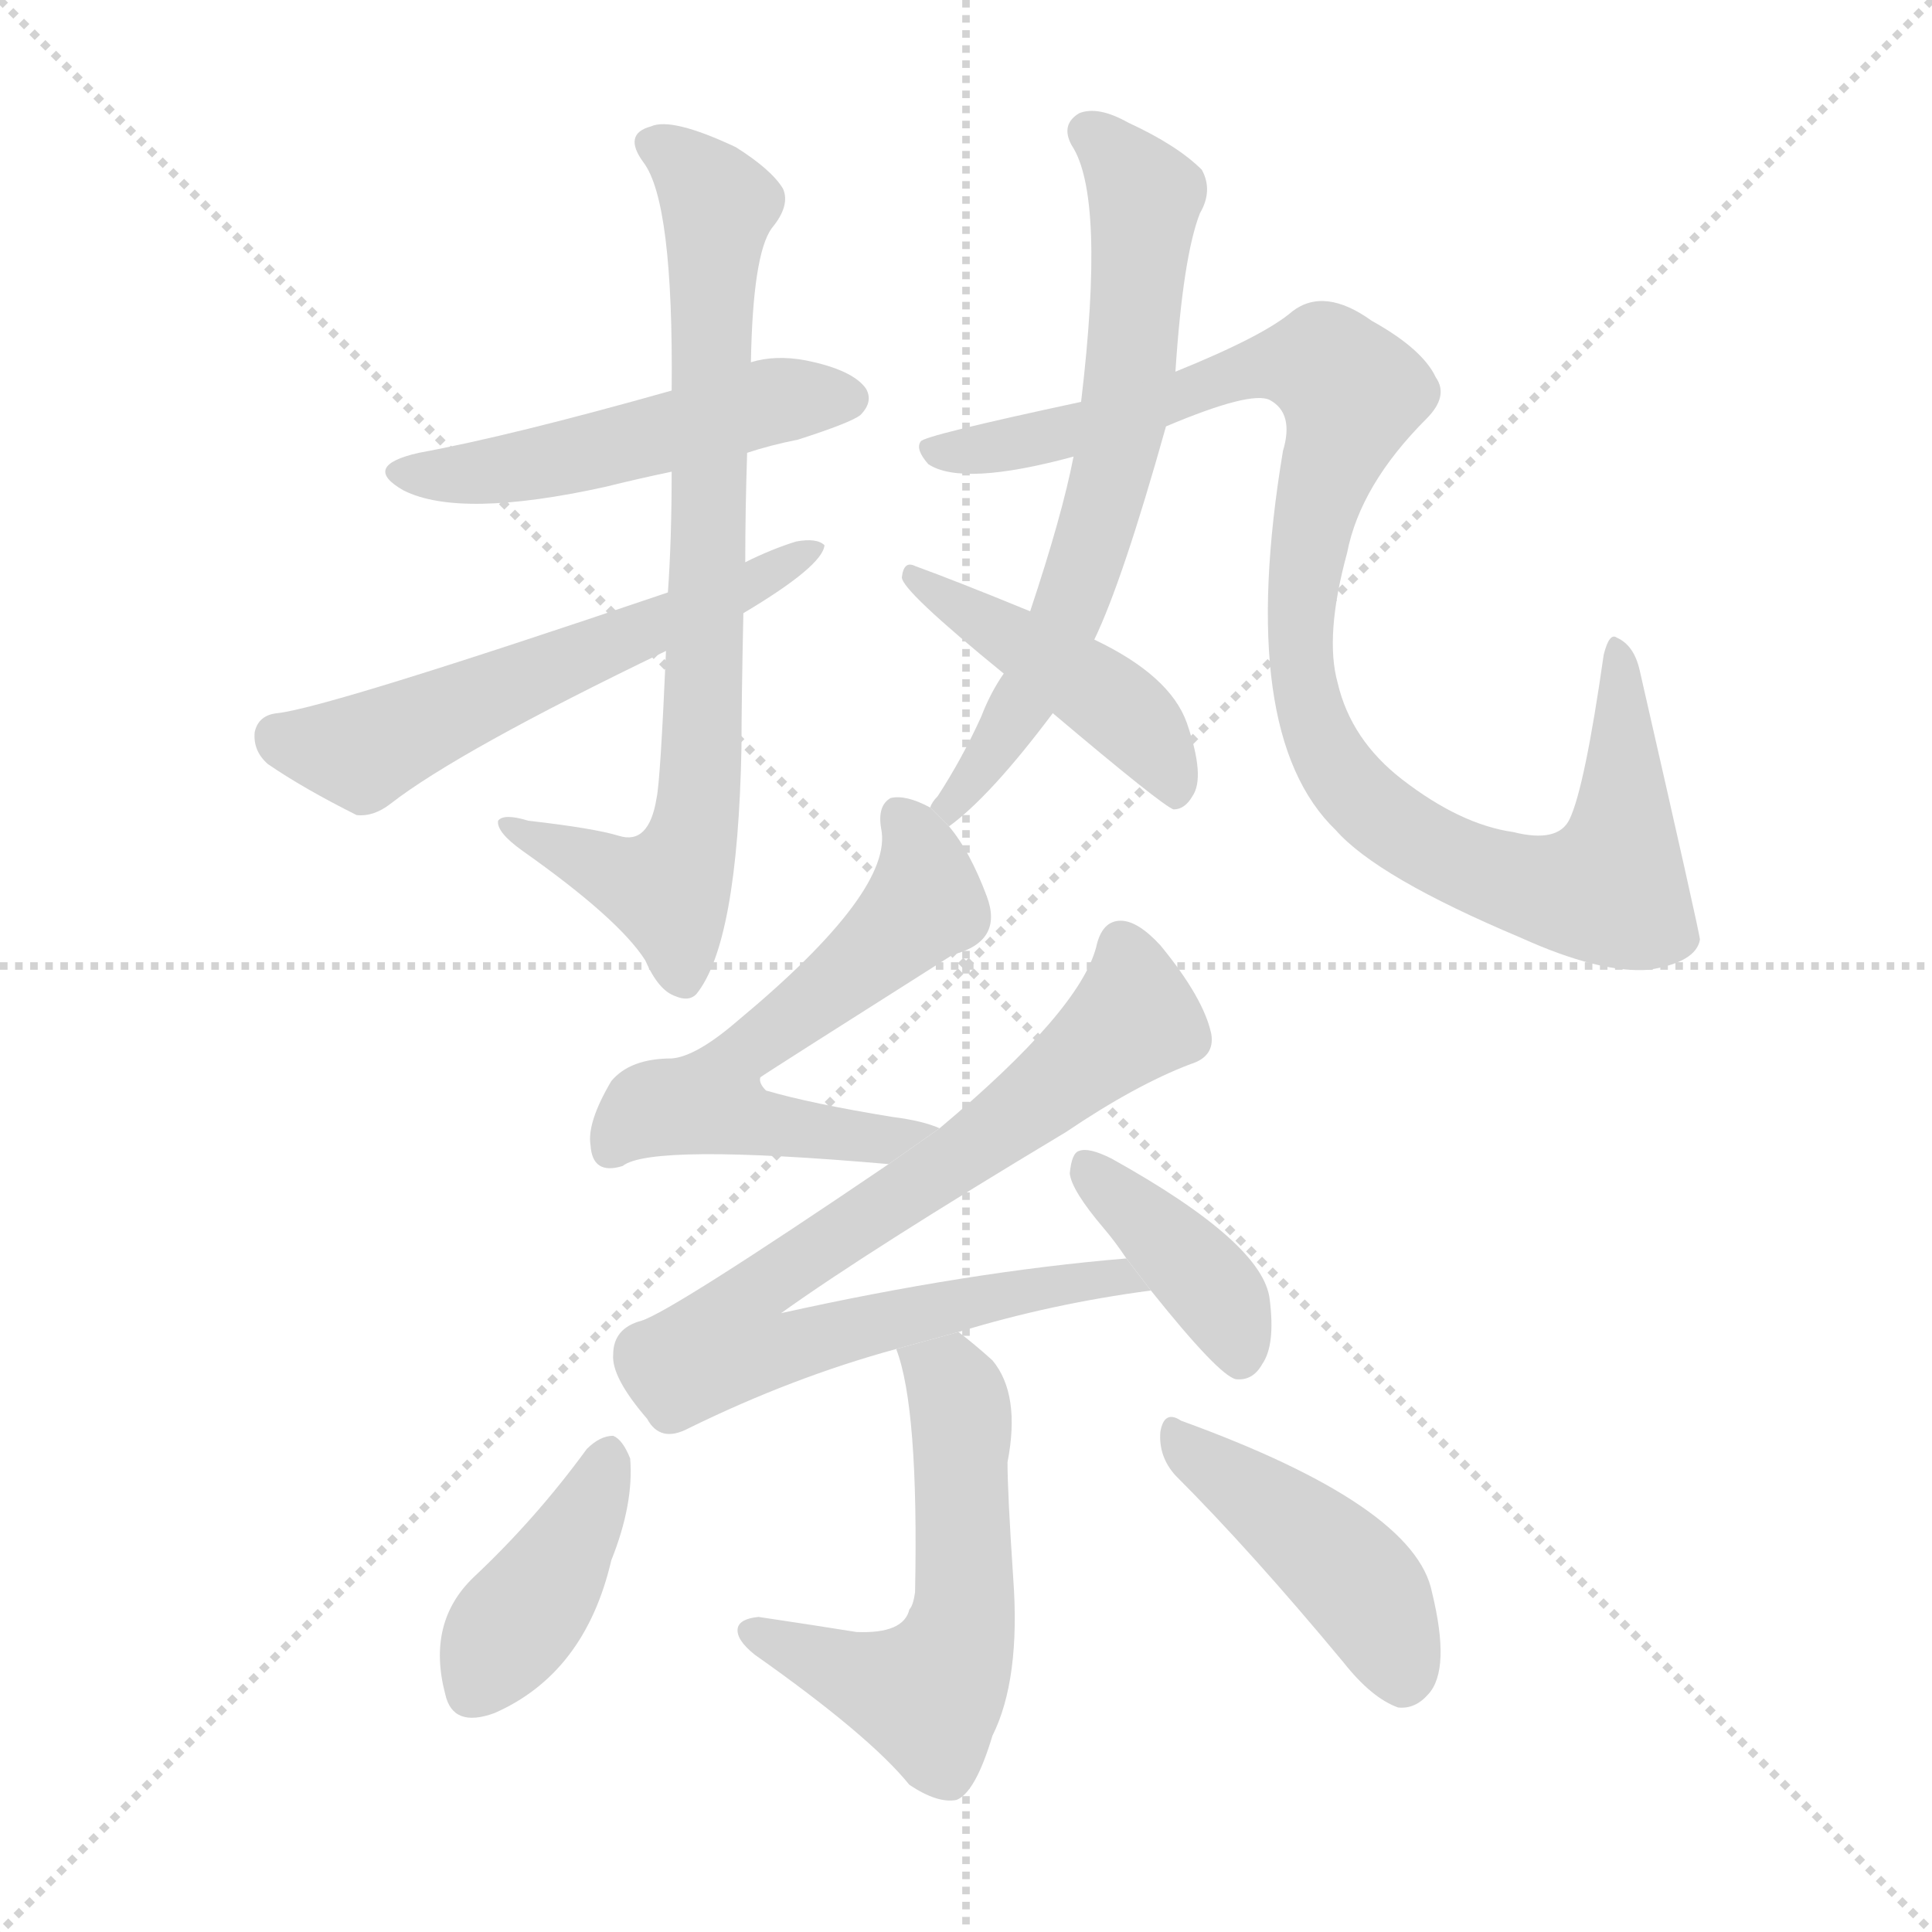 <svg version="1.1" viewBox="0 0 1024 1024" xmlns="http://www.w3.org/2000/svg">
  <g stroke="lightgray" stroke-dasharray="1,1" stroke-width="1" transform="scale(4, 4)">
    <line x1="0" y1="0" x2="256" y2="256"></line>
    <line x1="256" y1="0" x2="0" y2="256"></line>
    <line x1="128" y1="0" x2="128" y2="256"></line>
    <line x1="0" y1="128" x2="256" y2="128"></line>
  </g>
  <g transform="scale(1, -1) translate(0, -900)">
    <style type="text/css">
      
        @keyframes keyframes0 {
          from {
            stroke: blue;
            stroke-dashoffset: 493;
            stroke-width: 128;
          }
          62% {
            animation-timing-function: step-end;
            stroke: blue;
            stroke-dashoffset: 0;
            stroke-width: 128;
          }
          to {
            stroke: black;
            stroke-width: 1024;
          }
        }
        #make-me-a-hanzi-animation-0 {
          animation: keyframes0 0.651s both;
          animation-delay: 0s;
          animation-timing-function: linear;
        }
      
        @keyframes keyframes1 {
          from {
            stroke: blue;
            stroke-dashoffset: 762;
            stroke-width: 128;
          }
          71% {
            animation-timing-function: step-end;
            stroke: blue;
            stroke-dashoffset: 0;
            stroke-width: 128;
          }
          to {
            stroke: black;
            stroke-width: 1024;
          }
        }
        #make-me-a-hanzi-animation-1 {
          animation: keyframes1 0.87s both;
          animation-delay: 0.651s;
          animation-timing-function: linear;
        }
      
        @keyframes keyframes2 {
          from {
            stroke: blue;
            stroke-dashoffset: 564;
            stroke-width: 128;
          }
          65% {
            animation-timing-function: step-end;
            stroke: blue;
            stroke-dashoffset: 0;
            stroke-width: 128;
          }
          to {
            stroke: black;
            stroke-width: 1024;
          }
        }
        #make-me-a-hanzi-animation-2 {
          animation: keyframes2 0.709s both;
          animation-delay: 1.521s;
          animation-timing-function: linear;
        }
      
        @keyframes keyframes3 {
          from {
            stroke: blue;
            stroke-dashoffset: 650;
            stroke-width: 128;
          }
          68% {
            animation-timing-function: step-end;
            stroke: blue;
            stroke-dashoffset: 0;
            stroke-width: 128;
          }
          to {
            stroke: black;
            stroke-width: 1024;
          }
        }
        #make-me-a-hanzi-animation-3 {
          animation: keyframes3 0.779s both;
          animation-delay: 2.23s;
          animation-timing-function: linear;
        }
      
        @keyframes keyframes4 {
          from {
            stroke: blue;
            stroke-dashoffset: 993;
            stroke-width: 128;
          }
          76% {
            animation-timing-function: step-end;
            stroke: blue;
            stroke-dashoffset: 0;
            stroke-width: 128;
          }
          to {
            stroke: black;
            stroke-width: 1024;
          }
        }
        #make-me-a-hanzi-animation-4 {
          animation: keyframes4 1.058s both;
          animation-delay: 3.009s;
          animation-timing-function: linear;
        }
      
        @keyframes keyframes5 {
          from {
            stroke: blue;
            stroke-dashoffset: 441;
            stroke-width: 128;
          }
          59% {
            animation-timing-function: step-end;
            stroke: blue;
            stroke-dashoffset: 0;
            stroke-width: 128;
          }
          to {
            stroke: black;
            stroke-width: 1024;
          }
        }
        #make-me-a-hanzi-animation-5 {
          animation: keyframes5 0.609s both;
          animation-delay: 4.067s;
          animation-timing-function: linear;
        }
      
        @keyframes keyframes6 {
          from {
            stroke: blue;
            stroke-dashoffset: 579;
            stroke-width: 128;
          }
          65% {
            animation-timing-function: step-end;
            stroke: blue;
            stroke-dashoffset: 0;
            stroke-width: 128;
          }
          to {
            stroke: black;
            stroke-width: 1024;
          }
        }
        #make-me-a-hanzi-animation-6 {
          animation: keyframes6 0.721s both;
          animation-delay: 4.676s;
          animation-timing-function: linear;
        }
      
        @keyframes keyframes7 {
          from {
            stroke: blue;
            stroke-dashoffset: 752;
            stroke-width: 128;
          }
          71% {
            animation-timing-function: step-end;
            stroke: blue;
            stroke-dashoffset: 0;
            stroke-width: 128;
          }
          to {
            stroke: black;
            stroke-width: 1024;
          }
        }
        #make-me-a-hanzi-animation-7 {
          animation: keyframes7 0.862s both;
          animation-delay: 5.397s;
          animation-timing-function: linear;
        }
      
        @keyframes keyframes8 {
          from {
            stroke: blue;
            stroke-dashoffset: 390;
            stroke-width: 128;
          }
          56% {
            animation-timing-function: step-end;
            stroke: blue;
            stroke-dashoffset: 0;
            stroke-width: 128;
          }
          to {
            stroke: black;
            stroke-width: 1024;
          }
        }
        #make-me-a-hanzi-animation-8 {
          animation: keyframes8 0.567s both;
          animation-delay: 6.259s;
          animation-timing-function: linear;
        }
      
        @keyframes keyframes9 {
          from {
            stroke: blue;
            stroke-dashoffset: 552;
            stroke-width: 128;
          }
          64% {
            animation-timing-function: step-end;
            stroke: blue;
            stroke-dashoffset: 0;
            stroke-width: 128;
          }
          to {
            stroke: black;
            stroke-width: 1024;
          }
        }
        #make-me-a-hanzi-animation-9 {
          animation: keyframes9 0.699s both;
          animation-delay: 6.827s;
          animation-timing-function: linear;
        }
      
        @keyframes keyframes10 {
          from {
            stroke: blue;
            stroke-dashoffset: 397;
            stroke-width: 128;
          }
          56% {
            animation-timing-function: step-end;
            stroke: blue;
            stroke-dashoffset: 0;
            stroke-width: 128;
          }
          to {
            stroke: black;
            stroke-width: 1024;
          }
        }
        #make-me-a-hanzi-animation-10 {
          animation: keyframes10 0.573s both;
          animation-delay: 7.526s;
          animation-timing-function: linear;
        }
      
        @keyframes keyframes11 {
          from {
            stroke: blue;
            stroke-dashoffset: 432;
            stroke-width: 128;
          }
          58% {
            animation-timing-function: step-end;
            stroke: blue;
            stroke-dashoffset: 0;
            stroke-width: 128;
          }
          to {
            stroke: black;
            stroke-width: 1024;
          }
        }
        #make-me-a-hanzi-animation-11 {
          animation: keyframes11 0.602s both;
          animation-delay: 8.099s;
          animation-timing-function: linear;
        }
      
    </style>
    
      <path d="M 396 660 Q 408 664 423 667 Q 451 676 456 680 Q 463 687 459 694 Q 452 704 427 709 Q 411 712 398 708 L 356 693 Q 271 669 222 660 Q 191 653 214 640 Q 244 625 321 642 Q 337 646 356 650 L 396 660 Z" fill="lightgray"></path>
    
      <path d="M 395 602 Q 395 630 396 660 L 398 708 Q 399 765 409 779 Q 419 791 415 800 Q 409 810 390 822 Q 356 838 345 833 Q 330 829 341 814 Q 357 793 356 693 L 356 650 Q 356 614 354 586 L 353 555 Q 350 486 348 477 Q 344 452 328 457 Q 315 461 280 465 Q 267 469 264 465 Q 263 459 277 449 Q 328 413 342 391 Q 349 375 358 372 Q 365 369 369 373 Q 391 400 393 504 Q 393 528 394 575 L 395 602 Z" fill="lightgray"></path>
    
      <path d="M 394 575 Q 436 600 437 611 Q 433 615 422 613 Q 409 609 395 602 L 354 586 Q 174 525 147 522 Q 137 521 135 512 Q 134 502 142 495 Q 161 482 189 468 Q 198 467 207 474 Q 243 502 353 555 L 394 575 Z" fill="lightgray"></path>
    
      <path d="M 503 462 Q 525 478 558 522 L 580 561 Q 595 592 618 674 L 623 703 Q 627 764 636 787 Q 643 799 637 810 Q 624 823 598 835 Q 582 844 572 840 Q 562 834 568 823 Q 586 796 573 687 L 569 658 Q 563 627 546 576 L 532 543 Q 525 533 520 520 Q 510 498 497 478 Q 494 475 493 472 L 503 462 Z" fill="lightgray"></path>
    
      <path d="M 618 674 Q 663 693 673 688 Q 686 681 680 661 Q 655 511 708 460 Q 730 435 806 403 Q 848 384 874 386 Q 899 390 901 402 Q 901 405 869 545 Q 866 558 857 562 Q 853 565 850 553 Q 840 483 832 466 Q 826 453 802 459 Q 774 463 743 487 Q 716 508 709 538 Q 702 563 714 607 Q 721 643 756 678 Q 768 690 761 700 Q 754 715 727 730 Q 702 748 685 735 Q 670 722 623 703 L 573 687 Q 489 669 488 666 Q 485 662 492 654 Q 510 642 569 658 L 618 674 Z" fill="lightgray"></path>
    
      <path d="M 558 522 Q 616 473 622 471 Q 628 471 632 478 Q 639 488 629 517 Q 620 542 580 561 L 546 576 Q 507 592 485 600 Q 479 603 478 594 Q 478 587 532 543 L 558 522 Z" fill="lightgray"></path>
    
      <path d="M 498 302 Q 489 306 473 308 Q 430 315 406 322 Q 402 326 403 329 Q 404 330 505 394 Q 532 401 523 425 Q 514 449 503 462 L 493 472 Q 480 479 472 477 Q 465 473 467 461 Q 474 428 391 359 Q 369 340 356 339 Q 334 339 324 327 Q 311 305 313 293 Q 314 277 330 282 Q 345 294 471 283 L 498 302 Z" fill="lightgray"></path>
    
      <path d="M 508 194 Q 557 209 610 216 L 597 233 Q 513 226 414 204 Q 460 237 565 300 Q 602 325 631 336 Q 644 340 642 352 Q 638 371 615 399 Q 603 412 594 412 Q 584 412 581 398 Q 572 364 498 302 L 471 283 Q 356 205 340 200 Q 325 196 325 182 Q 324 170 343 148 Q 350 135 365 143 Q 420 170 475 185 L 508 194 Z" fill="lightgray"></path>
    
      <path d="M 610 216 Q 646 171 655 169 Q 664 168 669 177 Q 676 187 673 211 Q 670 241 589 286 Q 577 292 572 290 Q 568 289 567 278 Q 568 269 585 249 Q 591 242 597 233 L 610 216 Z" fill="lightgray"></path>
    
      <path d="M 475 185 Q 487 154 485 56 Q 484 49 482 47 Q 479 34 454 35 Q 429 39 402 43 Q 392 42 391 37 Q 390 31 400 23 Q 461 -20 482 -46 Q 497 -56 507 -54 Q 517 -50 526 -20 Q 541 10 537 64 Q 534 109 534 125 Q 541 161 526 179 Q 516 188 508 194 L 475 185 Z" fill="lightgray"></path>
    
      <path d="M 311 132 Q 284 95 251 64 Q 226 40 236 2 Q 240 -16 262 -8 Q 310 13 324 73 Q 336 103 334 127 Q 330 137 325 139 Q 318 139 311 132 Z" fill="lightgray"></path>
    
      <path d="M 623 118 Q 663 78 712 19 Q 727 0 741 -5 Q 750 -6 757 2 Q 769 15 759 56 Q 750 102 626 147 Q 617 153 615 141 Q 614 128 623 118 Z" fill="lightgray"></path>
    
    
      <clipPath id="make-me-a-hanzi-clip-0">
        <path d="M 396 660 Q 408 664 423 667 Q 451 676 456 680 Q 463 687 459 694 Q 452 704 427 709 Q 411 712 398 708 L 356 693 Q 271 669 222 660 Q 191 653 214 640 Q 244 625 321 642 Q 337 646 356 650 L 396 660 Z"></path>
      </clipPath>
      <path clip-path="url(#make-me-a-hanzi-clip-0)" d="M 216 651 L 243 649 L 307 658 L 408 687 L 448 689" fill="none" id="make-me-a-hanzi-animation-0" stroke-dasharray="365 730" stroke-linecap="round"></path>
    
      <clipPath id="make-me-a-hanzi-clip-1">
        <path d="M 395 602 Q 395 630 396 660 L 398 708 Q 399 765 409 779 Q 419 791 415 800 Q 409 810 390 822 Q 356 838 345 833 Q 330 829 341 814 Q 357 793 356 693 L 356 650 Q 356 614 354 586 L 353 555 Q 350 486 348 477 Q 344 452 328 457 Q 315 461 280 465 Q 267 469 264 465 Q 263 459 277 449 Q 328 413 342 391 Q 349 375 358 372 Q 365 369 369 373 Q 391 400 393 504 Q 393 528 394 575 L 395 602 Z"></path>
      </clipPath>
      <path clip-path="url(#make-me-a-hanzi-clip-1)" d="M 346 823 L 371 806 L 381 789 L 371 473 L 354 429 L 325 436 L 268 463" fill="none" id="make-me-a-hanzi-animation-1" stroke-dasharray="634 1268" stroke-linecap="round"></path>
    
      <clipPath id="make-me-a-hanzi-clip-2">
        <path d="M 394 575 Q 436 600 437 611 Q 433 615 422 613 Q 409 609 395 602 L 354 586 Q 174 525 147 522 Q 137 521 135 512 Q 134 502 142 495 Q 161 482 189 468 Q 198 467 207 474 Q 243 502 353 555 L 394 575 Z"></path>
      </clipPath>
      <path clip-path="url(#make-me-a-hanzi-clip-2)" d="M 148 509 L 192 501 L 337 562 L 345 571 L 398 588 L 429 611" fill="none" id="make-me-a-hanzi-animation-2" stroke-dasharray="436 872" stroke-linecap="round"></path>
    
      <clipPath id="make-me-a-hanzi-clip-3">
        <path d="M 503 462 Q 525 478 558 522 L 580 561 Q 595 592 618 674 L 623 703 Q 627 764 636 787 Q 643 799 637 810 Q 624 823 598 835 Q 582 844 572 840 Q 562 834 568 823 Q 586 796 573 687 L 569 658 Q 563 627 546 576 L 532 543 Q 525 533 520 520 Q 510 498 497 478 Q 494 475 493 472 L 503 462 Z"></path>
      </clipPath>
      <path clip-path="url(#make-me-a-hanzi-clip-3)" d="M 577 830 L 607 796 L 595 670 L 561 563 L 541 524 L 502 471" fill="none" id="make-me-a-hanzi-animation-3" stroke-dasharray="522 1044" stroke-linecap="round"></path>
    
      <clipPath id="make-me-a-hanzi-clip-4">
        <path d="M 618 674 Q 663 693 673 688 Q 686 681 680 661 Q 655 511 708 460 Q 730 435 806 403 Q 848 384 874 386 Q 899 390 901 402 Q 901 405 869 545 Q 866 558 857 562 Q 853 565 850 553 Q 840 483 832 466 Q 826 453 802 459 Q 774 463 743 487 Q 716 508 709 538 Q 702 563 714 607 Q 721 643 756 678 Q 768 690 761 700 Q 754 715 727 730 Q 702 748 685 735 Q 670 722 623 703 L 573 687 Q 489 669 488 666 Q 485 662 492 654 Q 510 642 569 658 L 618 674 Z"></path>
      </clipPath>
      <path clip-path="url(#make-me-a-hanzi-clip-4)" d="M 492 661 L 555 667 L 562 674 L 571 672 L 672 706 L 704 704 L 717 692 L 695 626 L 689 553 L 698 513 L 732 467 L 791 436 L 841 427 L 852 430 L 857 439 L 863 530 L 856 541 L 857 555" fill="none" id="make-me-a-hanzi-animation-4" stroke-dasharray="865 1730" stroke-linecap="round"></path>
    
      <clipPath id="make-me-a-hanzi-clip-5">
        <path d="M 558 522 Q 616 473 622 471 Q 628 471 632 478 Q 639 488 629 517 Q 620 542 580 561 L 546 576 Q 507 592 485 600 Q 479 603 478 594 Q 478 587 532 543 L 558 522 Z"></path>
      </clipPath>
      <path clip-path="url(#make-me-a-hanzi-clip-5)" d="M 484 594 L 602 517 L 624 479" fill="none" id="make-me-a-hanzi-animation-5" stroke-dasharray="313 626" stroke-linecap="round"></path>
    
      <clipPath id="make-me-a-hanzi-clip-6">
        <path d="M 498 302 Q 489 306 473 308 Q 430 315 406 322 Q 402 326 403 329 Q 404 330 505 394 Q 532 401 523 425 Q 514 449 503 462 L 493 472 Q 480 479 472 477 Q 465 473 467 461 Q 474 428 391 359 Q 369 340 356 339 Q 334 339 324 327 Q 311 305 313 293 Q 314 277 330 282 Q 345 294 471 283 L 498 302 Z"></path>
      </clipPath>
      <path clip-path="url(#make-me-a-hanzi-clip-6)" d="M 476 469 L 486 455 L 490 422 L 460 390 L 393 342 L 380 315 L 391 307 L 459 294 L 492 301" fill="none" id="make-me-a-hanzi-animation-6" stroke-dasharray="451 902" stroke-linecap="round"></path>
    
      <clipPath id="make-me-a-hanzi-clip-7">
        <path d="M 508 194 Q 557 209 610 216 L 597 233 Q 513 226 414 204 Q 460 237 565 300 Q 602 325 631 336 Q 644 340 642 352 Q 638 371 615 399 Q 603 412 594 412 Q 584 412 581 398 Q 572 364 498 302 L 471 283 Q 356 205 340 200 Q 325 196 325 182 Q 324 170 343 148 Q 350 135 365 143 Q 420 170 475 185 L 508 194 Z"></path>
      </clipPath>
      <path clip-path="url(#make-me-a-hanzi-clip-7)" d="M 595 398 L 601 360 L 515 290 L 408 221 L 426 189 L 548 218 L 594 224 L 602 217" fill="none" id="make-me-a-hanzi-animation-7" stroke-dasharray="624 1248" stroke-linecap="round"></path>
    
      <clipPath id="make-me-a-hanzi-clip-8">
        <path d="M 610 216 Q 646 171 655 169 Q 664 168 669 177 Q 676 187 673 211 Q 670 241 589 286 Q 577 292 572 290 Q 568 289 567 278 Q 568 269 585 249 Q 591 242 597 233 L 610 216 Z"></path>
      </clipPath>
      <path clip-path="url(#make-me-a-hanzi-clip-8)" d="M 575 282 L 643 216 L 657 179" fill="none" id="make-me-a-hanzi-animation-8" stroke-dasharray="262 524" stroke-linecap="round"></path>
    
      <clipPath id="make-me-a-hanzi-clip-9">
        <path d="M 475 185 Q 487 154 485 56 Q 484 49 482 47 Q 479 34 454 35 Q 429 39 402 43 Q 392 42 391 37 Q 390 31 400 23 Q 461 -20 482 -46 Q 497 -56 507 -54 Q 517 -50 526 -20 Q 541 10 537 64 Q 534 109 534 125 Q 541 161 526 179 Q 516 188 508 194 L 475 185 Z"></path>
      </clipPath>
      <path clip-path="url(#make-me-a-hanzi-clip-9)" d="M 481 183 L 503 169 L 510 148 L 512 54 L 501 15 L 487 2 L 399 36" fill="none" id="make-me-a-hanzi-animation-9" stroke-dasharray="424 848" stroke-linecap="round"></path>
    
      <clipPath id="make-me-a-hanzi-clip-10">
        <path d="M 311 132 Q 284 95 251 64 Q 226 40 236 2 Q 240 -16 262 -8 Q 310 13 324 73 Q 336 103 334 127 Q 330 137 325 139 Q 318 139 311 132 Z"></path>
      </clipPath>
      <path clip-path="url(#make-me-a-hanzi-clip-10)" d="M 322 127 L 312 99 L 252 5" fill="none" id="make-me-a-hanzi-animation-10" stroke-dasharray="269 538" stroke-linecap="round"></path>
    
      <clipPath id="make-me-a-hanzi-clip-11">
        <path d="M 623 118 Q 663 78 712 19 Q 727 0 741 -5 Q 750 -6 757 2 Q 769 15 759 56 Q 750 102 626 147 Q 617 153 615 141 Q 614 128 623 118 Z"></path>
      </clipPath>
      <path clip-path="url(#make-me-a-hanzi-clip-11)" d="M 625 136 L 712 69 L 733 41 L 743 11" fill="none" id="make-me-a-hanzi-animation-11" stroke-dasharray="304 608" stroke-linecap="round"></path>
    
  </g>
</svg>